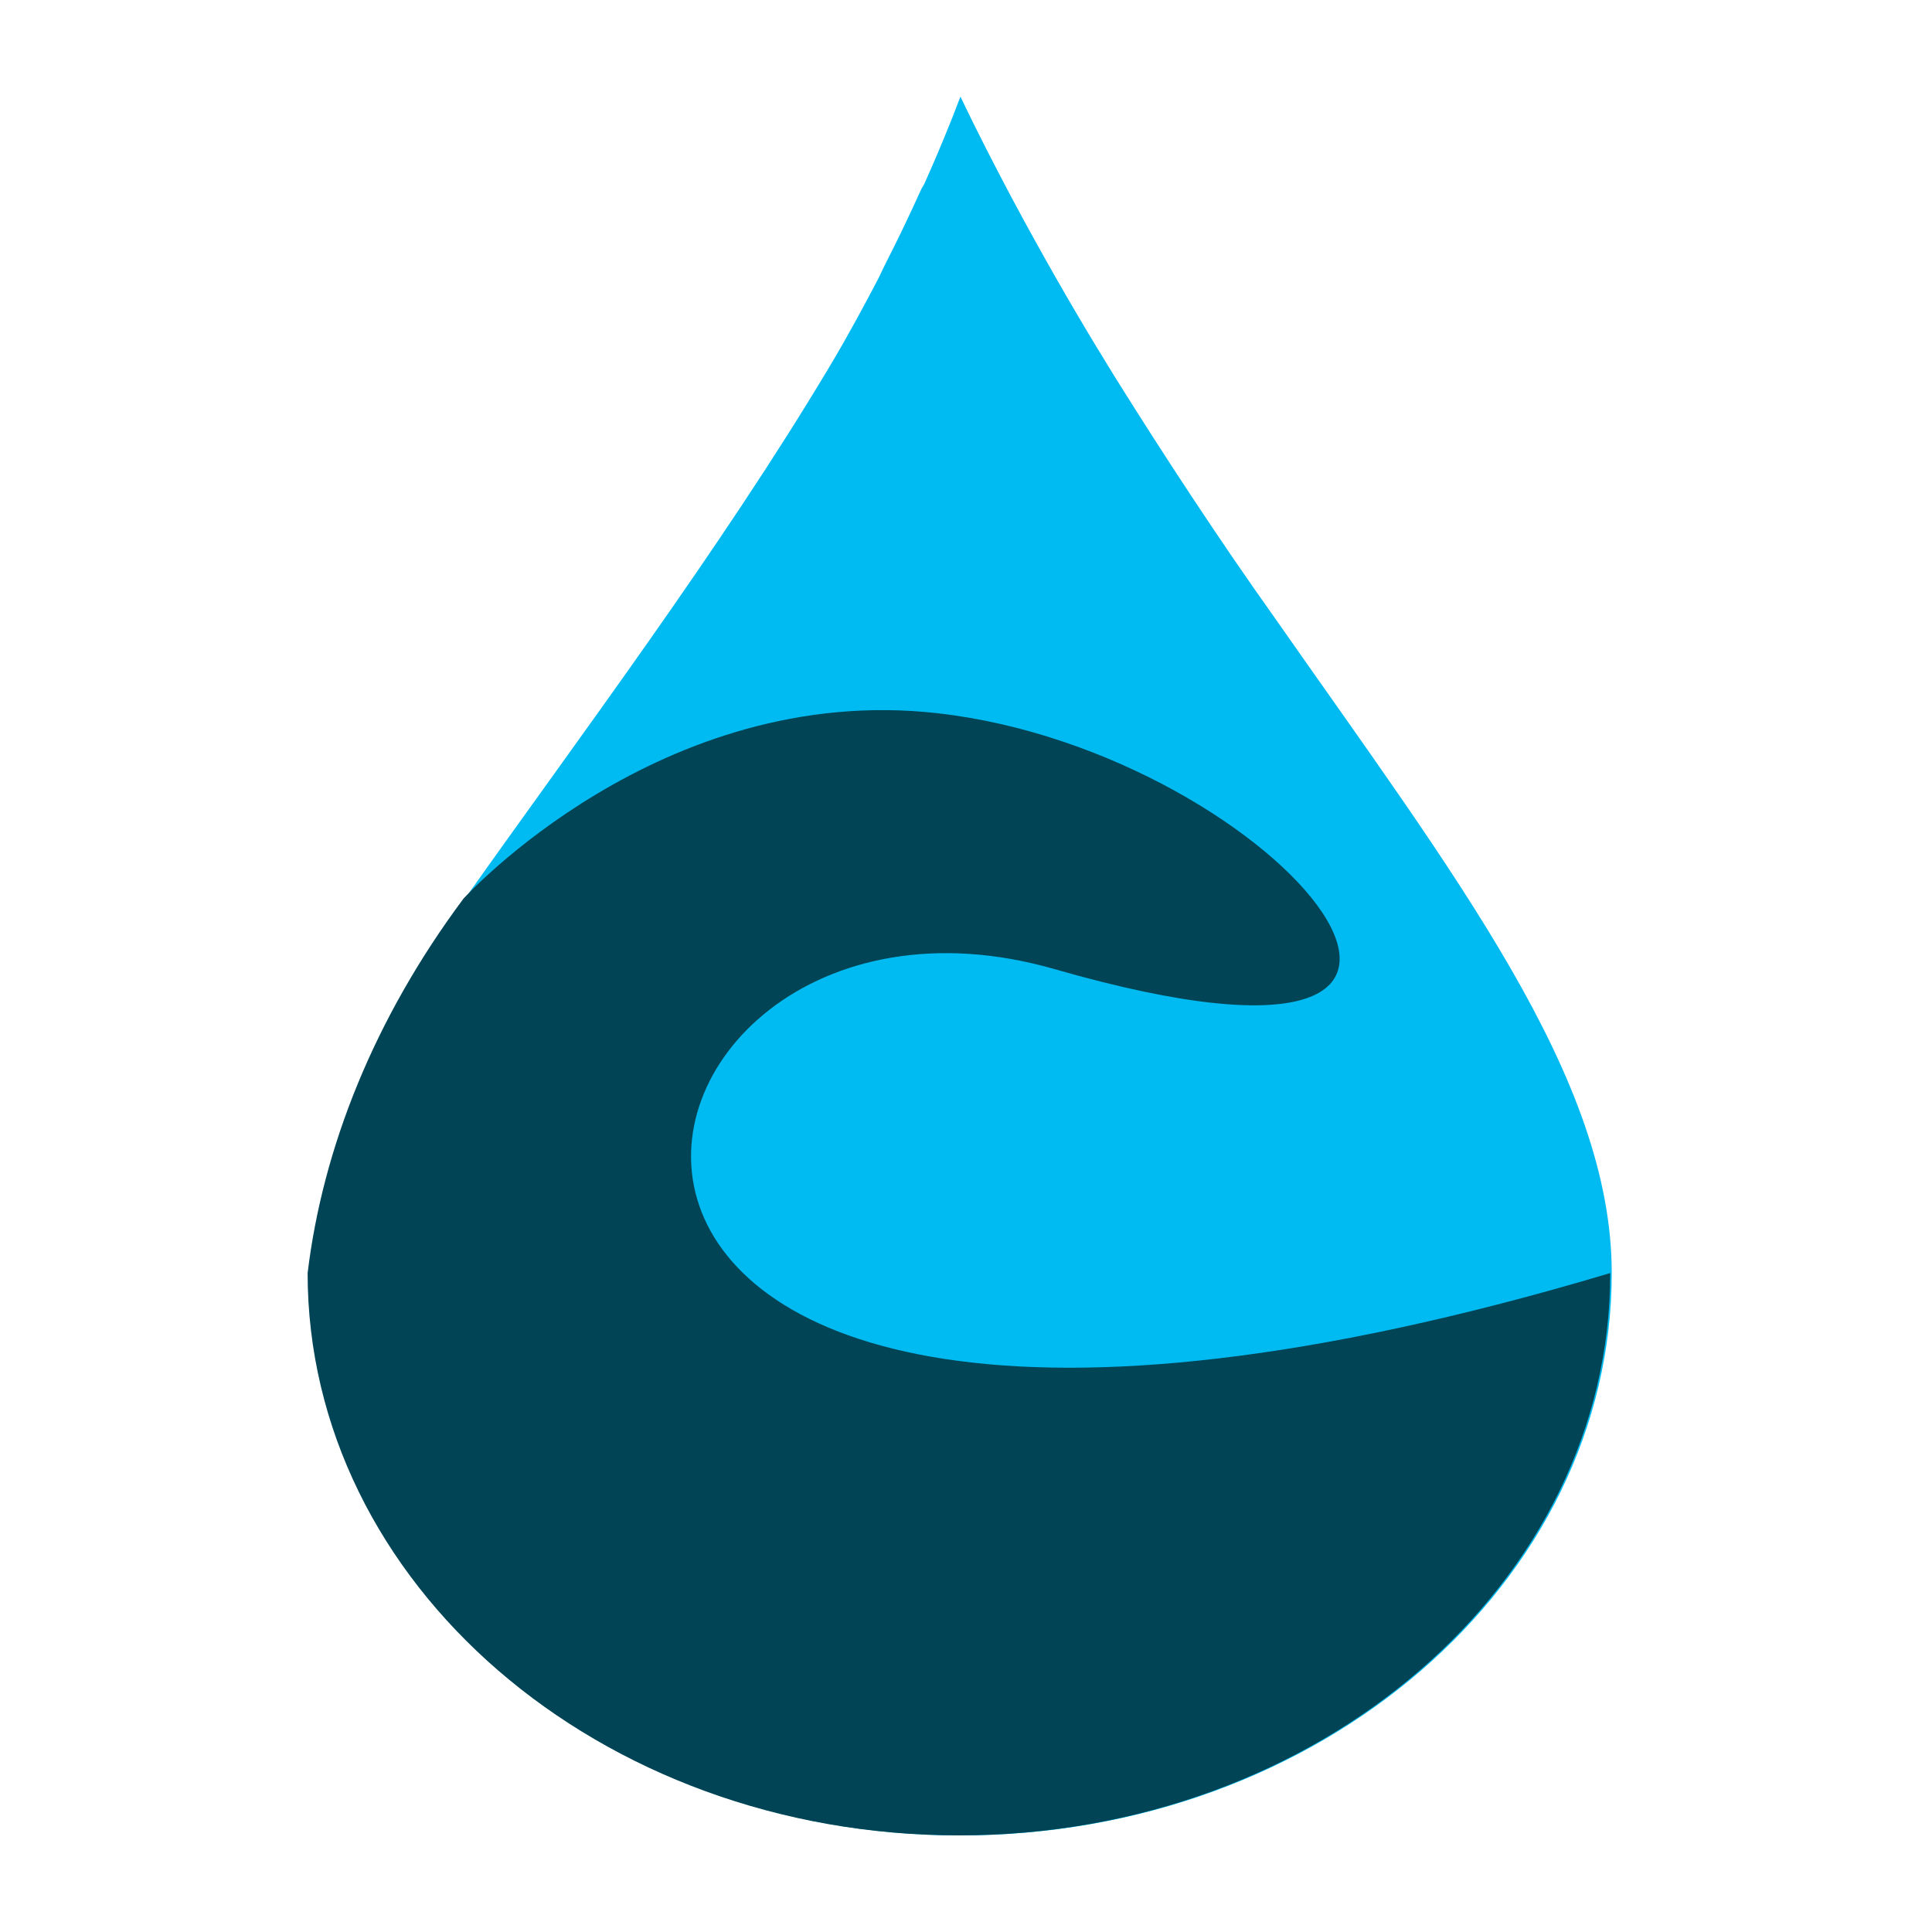 <?xml version="1.0" encoding="UTF-8" standalone="no"?>
<!-- Created with Inkscape (http://www.inkscape.org/) -->

<svg
   xmlns:dc="http://purl.org/dc/elements/1.1/"
   xmlns:cc="http://creativecommons.org/ns#"
   xmlns:rdf="http://www.w3.org/1999/02/22-rdf-syntax-ns#"
   xmlns:svg="http://www.w3.org/2000/svg"
   xmlns="http://www.w3.org/2000/svg"
   xmlns:sodipodi="http://sodipodi.sourceforge.net/DTD/sodipodi-0.dtd"
   xmlns:inkscape="http://www.inkscape.org/namespaces/inkscape"
   id="svg2"
   version="1.1"
   inkscape:version="0.48.5 r10040"
   width="500"
   height="500"
   sodipodi:docname="deluge.svg">
  <defs
     id="defs6" />
  <sodipodi:namedview
     pagecolor="#ffffff"
     bordercolor="#666666"
     borderopacity="1"
     objecttolerance="10"
     gridtolerance="10"
     guidetolerance="10"
     inkscape:pageopacity="0"
     inkscape:pageshadow="2"
     inkscape:window-width="1366"
     inkscape:window-height="716"
     id="namedview4"
     showgrid="false"
     inkscape:zoom="0.273"
     inkscape:cx="1280.0188"
     inkscape:cy="-161.60123"
     inkscape:window-x="0"
     inkscape:window-y="0"
     inkscape:window-maximized="1"
     inkscape:current-layer="svg2" />
  <path
     sodipodi:nodetypes="ccccsccccssccccc"
     id="path895"
     d="m 248.559,25.003 c -2.818,7.492 -5.99,15.076 -9.229,22.322 -0.271,0.629 -0.696,1.16 -0.973,1.782 -2.989,6.603 -5.95,12.794 -9.229,19.203 -0.681,1.325 -1.251,2.7 -1.943,4.011 -2.963,5.662 -6.086,11.453 -9.229,16.964 -1.092,1.921 -2.29,3.914 -3.401,5.805 C 186.441,142.161 149.498,191.326 120.318,232.589 97.197,263.634 83.901,297.142 80,329.466 80,409.744 155.39,475 248.557,475 c 93.167,0 168.557,-65.256 168.557,-145.534 0,-50.58 -40.354,-102.553 -86.95,-169.197 C 315.415,139.568 301.182,117.795 288.389,97.32 281.445,86.108 274.656,74.564 267.987,62.502 265.904,58.736 263.715,54.749 261.672,50.896 257.257,42.544 252.734,33.783 248.557,25 z"
     style="fill:#00bbf2;fill-opacity:1;fill-rule:nonzero;stroke:none"
     inkscape:connector-curvature="0" />
  <path
     sodipodi:nodetypes="ccscssc"
     id="path895-3"
     d="M 119.929,232.589 C 96.808,263.634 83.512,297.142 79.612,329.466 79.612,409.744 155.001,475 248.169,475 341.336,475 416.725,409.744 416.725,329.466 103.328,423.199 149.321,215.274 272.906,250.804 c 136.019,39.105 58.821,-56.159 -30.303,-66.225 -71.838,-8.114 -122.673,48.01 -122.673,48.01 z"
     style="fill:#004455;fill-opacity:1;fill-rule:nonzero;stroke:none"
     inkscape:connector-curvature="0" />
</svg>
